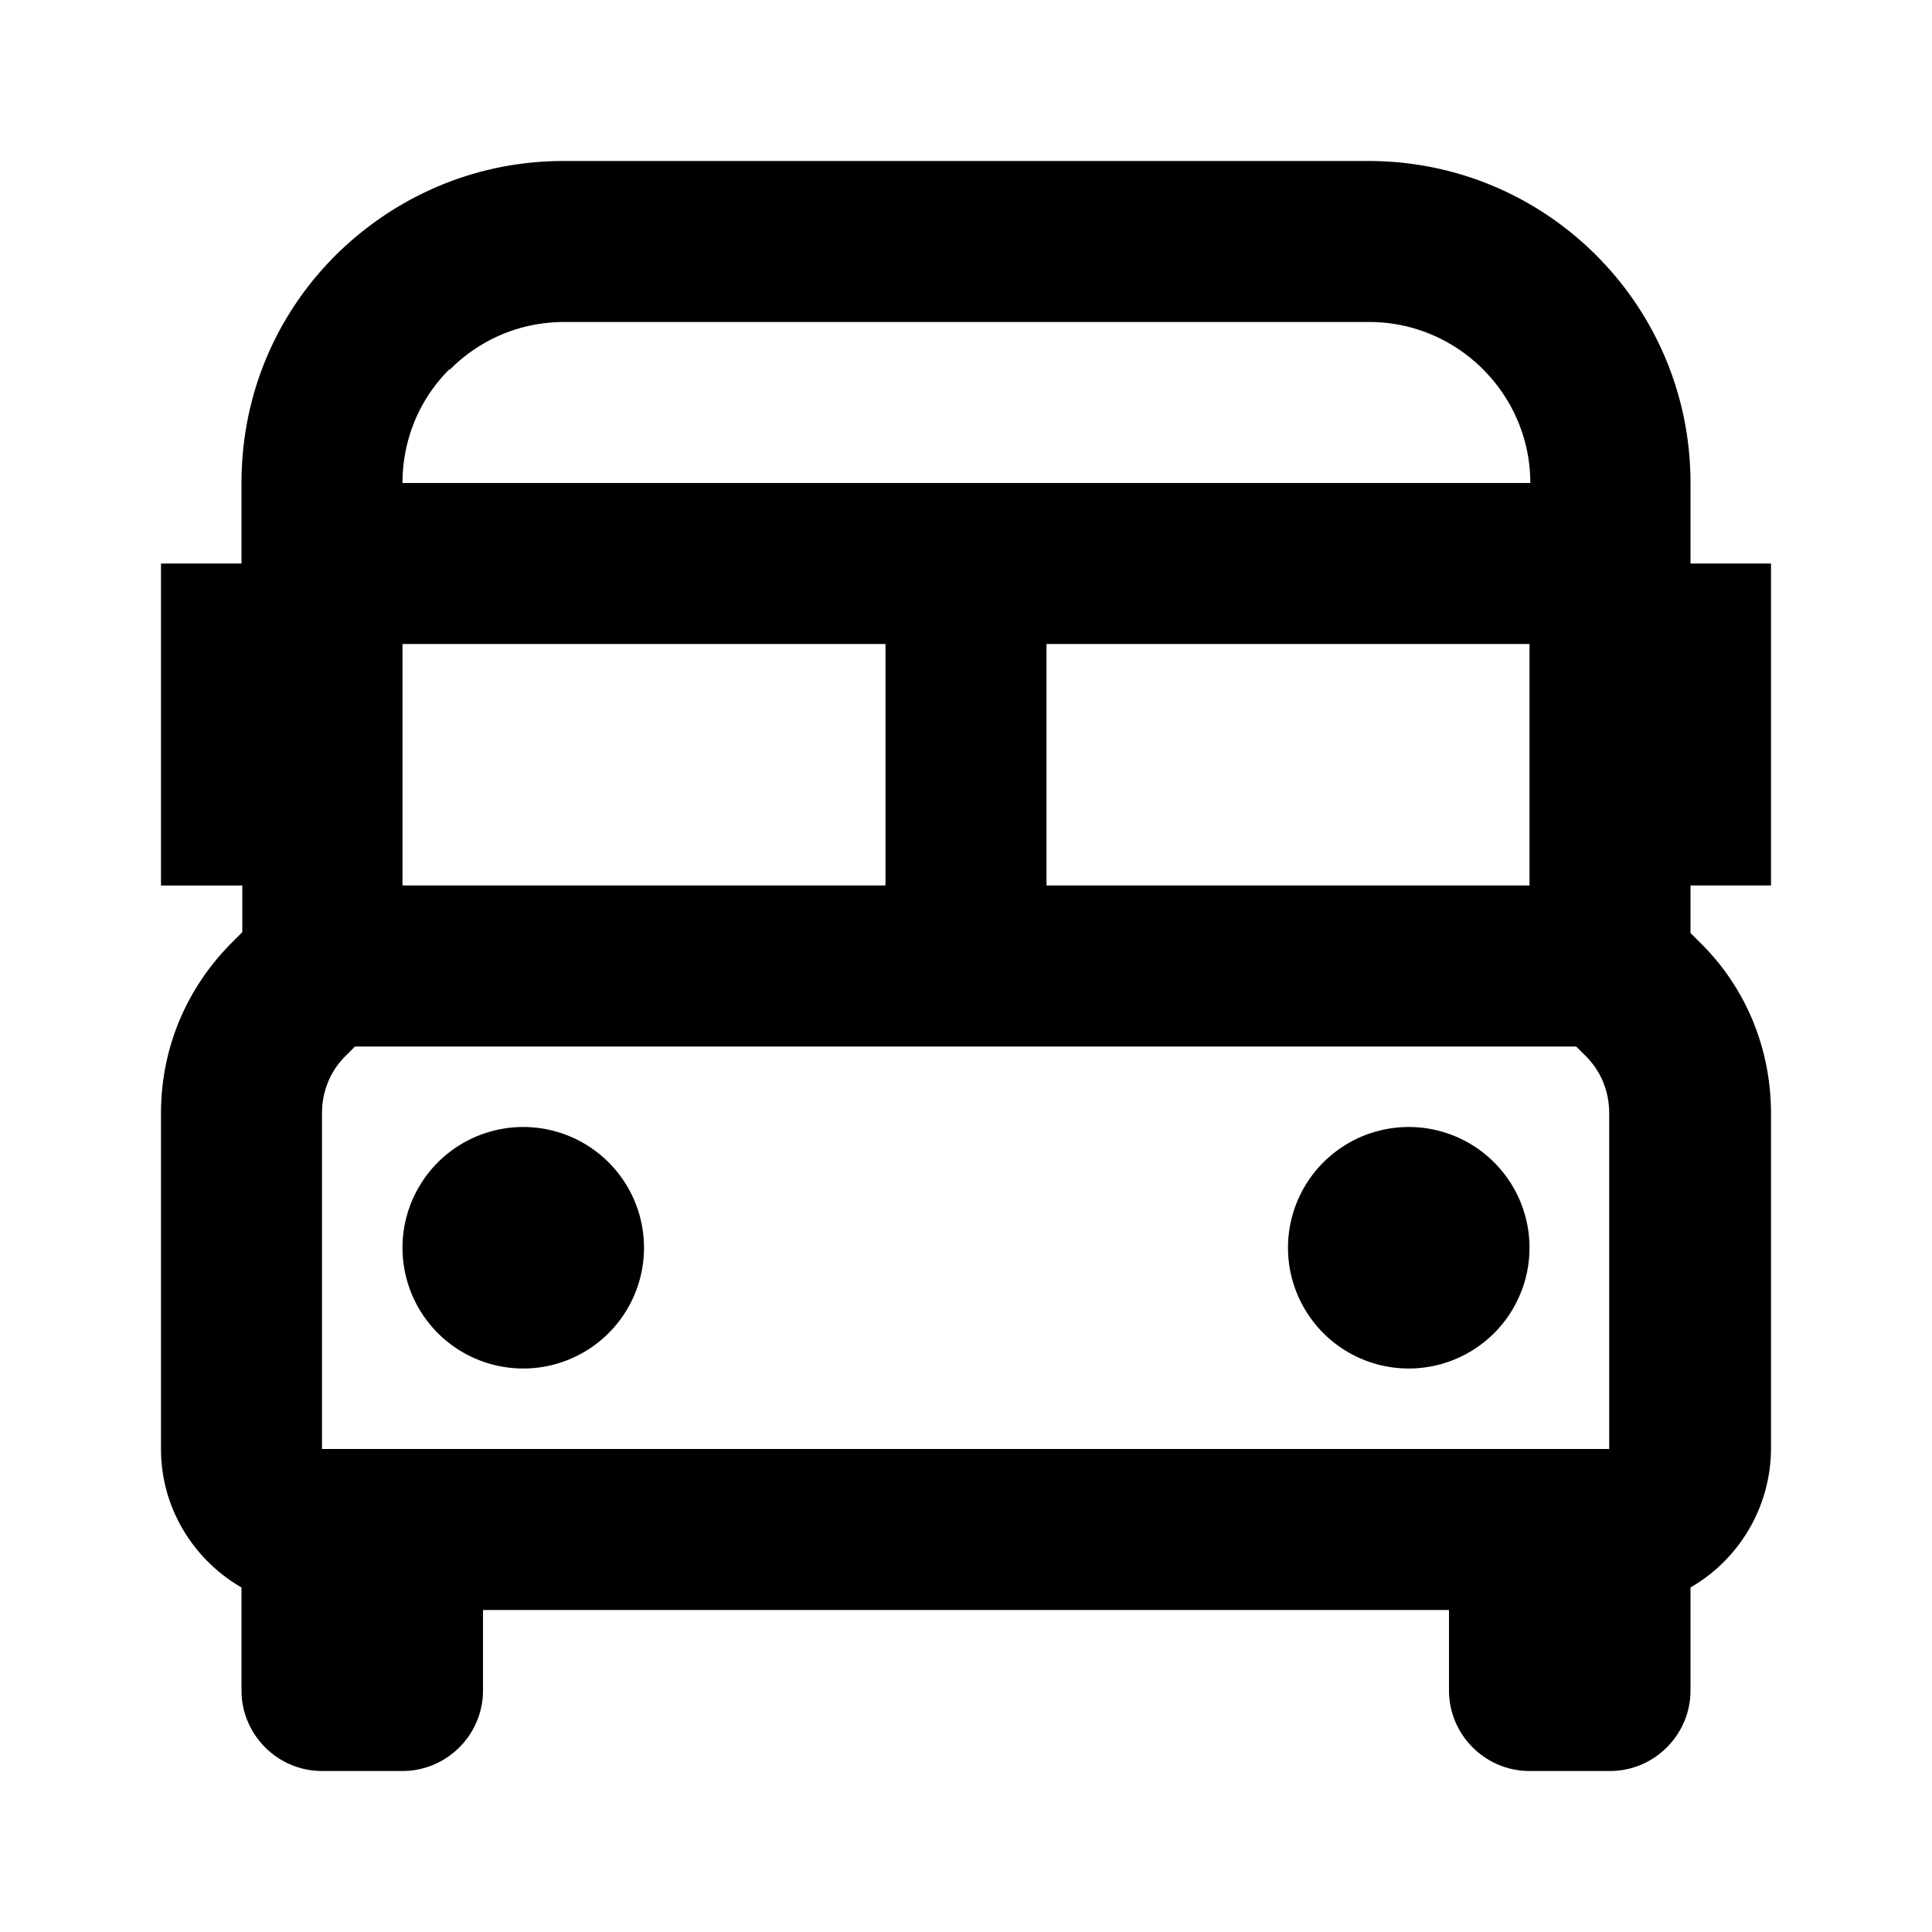 <svg xmlns="http://www.w3.org/2000/svg" width="24" height="24"><!--Boxicons v3.0 https://boxicons.com | License  https://docs.boxicons.com/free--><path d="M21 6c0-2.21-1.79-4-4-4H7c-1.07 0-2.07.42-2.83 1.17C3.41 3.93 3 4.93 3 6v1H2v4h1.01v.58l-.13.13c-.57.57-.88 1.32-.88 2.12V18c0 .74.41 1.38 1 1.72V21c0 .55.45 1 1 1h1c.55 0 1-.45 1-1v-1h12v1c0 .55.45 1 1 1h1c.55 0 1-.45 1-1v-1.28A2 2 0 0 0 22 18v-4.17c0-.8-.31-1.56-.88-2.12l-.12-.12V11h1V7h-1zm-1 12H4v-4.17c0-.27.1-.52.29-.71l.12-.12h15.17l.12.12c.19.19.29.44.29.71V18ZM5 11V8h6v3zm14 0h-6V8h6zM5.59 4.59c.38-.38.88-.59 1.42-.59h10c1.1 0 2 .9 2 2H5c0-.54.21-1.04.58-1.41Z"/><path d="M6.5 14a1.5 1.5 0 1 0 0 3 1.5 1.5 0 1 0 0-3m11 0a1.5 1.5 0 1 0 0 3 1.5 1.5 0 1 0 0-3"/></svg>